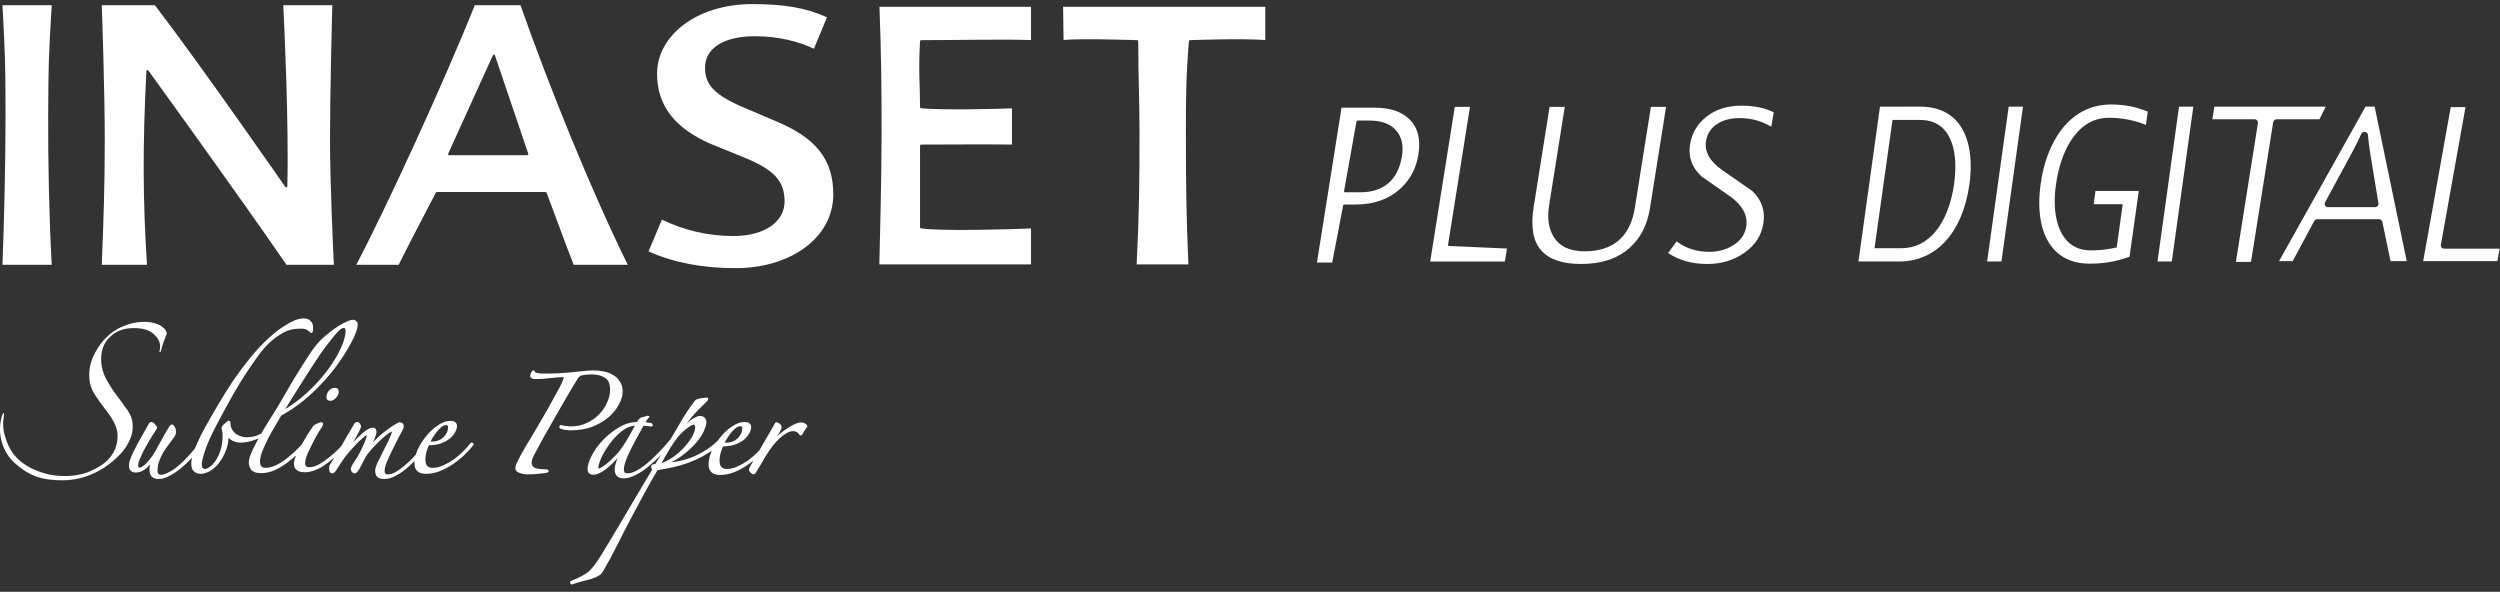 <svg xmlns="http://www.w3.org/2000/svg" width="207" height="49" viewBox="0 0 207 49">
  <rect x="0" y="0" width="207" height="49" fill="#333333" stroke="none"/>
  <path fill="#FEFEFE" fill-rule="evenodd" d="M50.516,36.708 C50.22,37.101 49.98,37.492 49.796,37.884 C49.622,38.281 49.542,38.557 49.542,38.726 C49.542,38.767 49.549,38.784 49.553,38.788 C49.621,38.794 49.716,38.758 49.866,38.658 C50.024,38.562 50.195,38.433 50.38,38.275 C50.578,38.102 50.781,37.906 50.991,37.684 C51.2,37.464 51.39,37.226 51.562,36.969 C51.76,36.674 51.952,36.359 52.138,36.026 C52.298,35.738 52.445,35.477 52.578,35.244 C52.217,35.269 51.865,35.404 51.529,35.663 C51.149,35.956 50.811,36.304 50.516,36.708 L50.516,36.708 Z M53.68,38.639 C53.327,38.928 52.974,39.16 52.619,39.337 C52.274,39.514 51.95,39.606 51.648,39.606 C51.388,39.606 51.183,39.541 51.061,39.39 C50.948,39.249 50.894,39.076 50.894,38.874 C50.894,38.688 50.948,38.447 51.048,38.159 C51.078,38.08 51.112,37.999 51.149,37.917 C50.896,38.198 50.675,38.418 50.449,38.618 C50.221,38.82 49.992,38.985 49.762,39.112 C49.531,39.24 49.318,39.308 49.125,39.308 C48.819,39.308 48.652,39.142 48.652,38.837 C48.652,38.533 48.771,38.159 48.997,37.721 C49.225,37.28 49.529,36.858 49.907,36.456 C50.299,36.041 50.74,35.69 51.232,35.4 C51.714,35.105 52.216,34.952 52.738,34.943 C52.793,34.839 52.847,34.758 52.899,34.706 C52.953,34.651 53.017,34.606 53.076,34.576 L53.636,34.416 L53.801,34.499 C53.665,34.635 53.607,34.709 53.547,34.804 L53.45,34.968 L53.599,34.98 C53.727,34.993 53.83,35.008 53.895,35.021 C53.96,35.047 54.045,35.098 54.045,35.19 C54.045,35.272 53.99,35.326 53.909,35.326 C53.818,35.3 53.713,35.282 53.565,35.27 C53.448,35.261 53.353,35.255 53.283,35.253 C52.723,36.235 52.309,37.019 52.039,37.605 C51.777,38.187 51.653,38.607 51.653,38.874 C51.653,38.975 51.673,39.048 51.712,39.105 C51.75,39.151 51.833,39.185 52.003,39.185 C52.185,39.185 52.407,39.123 52.675,38.99 C52.944,38.844 53.231,38.649 53.54,38.403 C53.849,38.144 54.165,37.849 54.487,37.516 C54.821,37.183 55.135,36.834 55.432,36.464 C55.448,36.44 55.472,36.417 55.5,36.404 C55.767,35.961 56.034,35.506 56.301,35.041 C56.702,34.342 57.119,33.716 57.544,33.167 C57.606,33.105 57.691,33.058 57.787,33.031 C57.825,33.016 57.879,33.003 57.946,32.992 L58.17,32.954 C58.25,32.941 58.323,32.935 58.389,32.935 C58.432,32.925 58.478,32.916 58.501,32.916 C58.549,32.916 58.638,32.936 58.638,33.033 C58.638,33.105 58.592,33.169 58.539,33.221 C58.03,33.703 57.608,34.142 57.273,34.536 C57.128,34.709 56.983,34.893 56.839,35.086 C56.915,35.017 56.991,34.951 57.067,34.889 C57.221,34.76 57.373,34.659 57.529,34.582 C57.686,34.49 57.835,34.441 57.978,34.441 C58.119,34.441 58.239,34.483 58.332,34.574 C58.445,34.671 58.488,34.821 58.488,35.006 C58.488,35.148 58.426,35.352 58.315,35.612 C58.21,35.884 58.026,36.181 57.761,36.507 C57.507,36.835 57.167,37.173 56.74,37.524 C56.409,37.795 56.017,38.05 55.563,38.288 C55.767,38.26 55.98,38.224 56.206,38.183 C56.625,38.097 57.054,37.963 57.498,37.778 C57.941,37.583 58.383,37.326 58.827,37.006 C59.031,36.854 59.228,36.684 59.421,36.493 C59.497,36.387 59.577,36.283 59.661,36.181 C59.801,36.011 59.948,35.855 60.1,35.714 C60.27,35.559 60.437,35.426 60.612,35.31 C60.958,35.068 61.303,34.943 61.647,34.943 C61.825,34.943 61.971,34.97 62.057,35.057 C62.151,35.135 62.195,35.236 62.195,35.358 C62.195,35.525 62.14,35.698 62.036,35.88 C61.943,36.065 61.798,36.239 61.606,36.406 C61.411,36.561 61.157,36.696 60.853,36.81 C60.569,36.909 60.238,36.959 59.866,36.963 C59.813,37.07 59.753,37.23 59.688,37.447 C59.616,37.675 59.58,37.909 59.58,38.149 C59.58,38.621 59.781,38.831 60.19,38.831 C60.463,38.831 60.745,38.767 61.035,38.634 C61.342,38.5 61.636,38.335 61.919,38.14 C62.202,37.931 62.459,37.711 62.693,37.479 L62.873,37.295 C63.038,37.011 63.193,36.742 63.335,36.49 C63.521,36.181 63.677,35.913 63.802,35.691 C63.938,35.455 64.036,35.285 64.098,35.173 C64.124,35.115 64.149,35.069 64.177,35.034 C64.201,35.003 64.242,34.961 64.301,34.961 C64.336,34.961 64.374,34.979 64.403,34.993 C64.436,35.009 64.478,35.034 64.531,35.066 C64.653,35.142 64.718,35.254 64.718,35.395 C64.718,35.456 64.683,35.532 64.635,35.617 C64.596,35.707 64.547,35.798 64.482,35.901 C64.44,35.976 64.394,36.048 64.342,36.122 C64.429,36.041 64.522,35.959 64.624,35.873 C64.813,35.722 65.008,35.584 65.21,35.458 C65.414,35.319 65.609,35.206 65.8,35.118 C66.006,35.028 66.192,34.98 66.357,34.98 C66.484,34.98 66.591,35.011 66.683,35.088 C66.779,35.142 66.848,35.215 66.848,35.321 C66.757,35.456 66.679,35.558 66.592,35.681 C66.518,35.805 66.471,35.894 66.449,35.949 C66.417,35.998 66.369,36.052 66.301,36.052 C66.233,36.052 66.187,36.002 66.159,35.961 C66.145,35.926 66.127,35.9 66.084,35.868 C66.043,35.818 65.991,35.781 65.911,35.747 C65.852,35.717 65.764,35.698 65.646,35.698 C65.503,35.698 65.336,35.748 65.144,35.856 C64.95,35.964 64.78,36.085 64.635,36.218 C64.402,36.426 64.193,36.646 64.009,36.877 C63.837,37.098 63.67,37.338 63.509,37.596 C63.349,37.843 63.193,38.103 63.045,38.374 C62.895,38.636 62.731,38.905 62.556,39.178 C62.515,39.241 62.45,39.271 62.376,39.271 C62.336,39.271 62.297,39.247 62.271,39.23 C62.241,39.21 62.201,39.178 62.154,39.138 C62.084,39.068 62.016,38.987 62.016,38.911 C62.016,38.814 62.07,38.686 62.157,38.537 L62.392,38.127 C62.212,38.275 62.023,38.416 61.823,38.55 C61.482,38.776 61.121,38.966 60.743,39.116 C60.361,39.256 59.989,39.326 59.629,39.326 C59.009,39.326 58.67,39.039 58.67,38.465 C58.67,38.104 58.762,37.72 58.939,37.316 C58.701,37.475 58.436,37.647 58.165,37.793 C57.412,38.193 56.62,38.487 55.791,38.675 C55.503,38.737 55.252,38.787 55.04,38.825 L54.441,38.93 C54.087,39.526 53.751,40.116 53.434,40.7 C53.109,41.308 52.786,41.91 52.462,42.505 C51.989,43.385 51.56,44.215 51.174,44.996 C50.787,45.779 50.369,46.555 49.919,47.326 C49.824,47.488 49.697,47.61 49.533,47.691 C49.377,47.781 49.199,47.857 48.995,47.92 C48.795,47.983 48.562,48.046 48.299,48.108 C48.039,48.169 47.761,48.254 47.452,48.364 C47.361,48.409 47.24,48.415 47.211,48.271 C47.182,48.156 47.272,48.094 47.356,48.066 C47.676,47.944 47.946,47.821 48.168,47.698 C48.385,47.59 48.586,47.458 48.768,47.3 C48.938,47.143 49.102,46.956 49.261,46.737 C49.423,46.514 49.608,46.237 49.818,45.904 C50.03,45.557 50.291,45.124 50.603,44.603 C50.902,44.095 51.238,43.53 51.612,42.909 C51.985,42.29 52.378,41.626 52.788,40.919 C53.187,40.246 53.591,39.568 54.001,38.884 C53.94,38.829 53.917,38.744 53.917,38.653 C53.917,38.538 53.985,38.461 54.098,38.443 C54.164,38.433 54.22,38.424 54.264,38.414 L54.714,37.684 C54.375,38.033 54.031,38.352 53.68,38.639 L53.68,38.639 Z M60.172,36.655 C60.513,36.655 60.81,36.539 61.07,36.304 C61.329,36.057 61.455,35.774 61.455,35.451 C61.455,35.334 61.41,35.289 61.293,35.289 C61.19,35.289 61.075,35.33 60.947,35.423 C60.829,35.505 60.71,35.618 60.589,35.763 C60.466,35.909 60.35,36.068 60.239,36.239 C60.148,36.379 60.07,36.515 60.004,36.648 L60.172,36.655 Z M57.418,35.16 C57.379,35.16 57.302,35.186 57.178,35.261 C57.071,35.32 56.942,35.411 56.795,35.534 C56.65,35.642 56.496,35.782 56.336,35.953 C56.177,36.124 56.023,36.314 55.876,36.522 C55.666,36.818 55.461,37.138 55.264,37.483 C55.097,37.763 54.93,38.053 54.763,38.35 C55.095,38.24 55.409,38.077 55.708,37.862 C56.077,37.605 56.396,37.322 56.666,37.017 C56.95,36.711 57.169,36.412 57.328,36.122 C57.487,35.817 57.562,35.57 57.562,35.378 C57.562,35.34 57.55,35.282 57.527,35.211 C57.523,35.194 57.512,35.16 57.418,35.16 L57.418,35.16 Z M46.686,31.223 C46.279,31.234 45.89,31.265 45.506,31.314 C45.129,31.364 44.739,31.389 44.337,31.389 C44.101,31.389 43.902,31.32 43.902,31.104 C43.902,31.061 43.929,30.981 43.963,30.888 C43.989,30.83 44.017,30.779 44.045,30.744 C44.069,30.712 44.11,30.67 44.169,30.67 C44.214,30.67 44.246,30.694 44.266,30.722 C44.286,30.749 44.297,30.782 44.304,30.808 C44.304,30.813 44.324,30.851 44.465,30.877 C44.574,30.901 44.705,30.919 44.864,30.931 L45.328,30.931 C45.699,30.931 46.078,30.919 46.462,30.894 C46.847,30.869 47.207,30.839 47.543,30.801 C47.891,30.764 48.197,30.733 48.459,30.708 C48.737,30.683 48.951,30.67 49.102,30.67 C49.381,30.67 49.66,30.695 49.939,30.747 C50.234,30.797 50.497,30.892 50.731,31.034 C50.979,31.165 51.174,31.346 51.318,31.581 C51.48,31.809 51.556,32.09 51.556,32.425 C51.556,32.765 51.451,33.118 51.247,33.487 C51.055,33.857 50.774,34.205 50.408,34.532 C50.038,34.849 49.587,35.115 49.057,35.328 C48.535,35.531 47.939,35.631 47.271,35.631 C46.952,35.631 46.669,35.587 46.422,35.497 C46.354,35.474 46.312,35.42 46.312,35.347 C46.312,35.253 46.373,35.192 46.467,35.192 C46.55,35.219 46.654,35.242 46.816,35.267 C46.986,35.291 47.144,35.304 47.29,35.304 C47.752,35.304 48.177,35.212 48.564,35.032 C48.967,34.85 49.308,34.613 49.586,34.323 C49.878,34.032 50.104,33.704 50.262,33.342 C50.432,32.979 50.516,32.617 50.516,32.258 C50.516,31.753 50.36,31.432 50.07,31.267 C49.774,31.089 49.409,30.999 48.971,30.999 C48.665,30.999 48.394,31.028 48.152,31.089 C48.012,31.132 47.904,31.223 47.826,31.367 C47.578,31.764 47.29,32.243 46.966,32.8 L45.977,34.512 C45.641,35.095 45.317,35.665 45.005,36.223 C44.695,36.78 44.434,37.263 44.222,37.671 C44.087,37.941 44.025,38.15 44.025,38.305 C44.025,38.513 44.108,38.65 44.278,38.735 C44.462,38.815 44.745,38.857 45.14,38.857 C45.211,38.857 45.271,38.862 45.316,38.874 C45.35,38.883 45.426,38.912 45.426,38.993 C45.426,39.094 45.335,39.133 45.267,39.146 C45.041,39.185 44.783,39.215 44.493,39.241 C44.217,39.265 43.941,39.279 43.664,39.279 C43.599,39.279 43.515,39.272 43.412,39.259 C43.305,39.245 43.204,39.221 43.099,39.182 C42.991,39.155 42.896,39.113 42.813,39.057 C42.719,38.98 42.668,38.874 42.668,38.752 C42.668,38.66 42.705,38.534 42.768,38.384 C42.944,37.998 43.176,37.56 43.464,37.074 C43.751,36.59 44.025,36.13 44.287,35.696 C44.598,35.175 44.934,34.6 45.295,33.968 C45.656,33.323 45.975,32.744 46.249,32.235 C46.273,32.2 46.311,32.131 46.358,32.035 C46.407,31.938 46.457,31.834 46.506,31.723 C46.555,31.613 46.598,31.511 46.634,31.412 C46.669,31.308 46.683,31.249 46.686,31.223 L46.686,31.223 Z M4.282,21.923 L0.203,21.923 C0.353,18.033 0.457,13.451 0.457,9.524 C0.457,5.272 0.422,4.538 0.205,0.432 L4.281,0.432 C4.031,4.568 4.01,5.27 3.989,9.523 C3.971,12.947 4.063,18.004 4.282,21.923 L4.282,21.923 Z M12.827,0.432 C16.73,5.533 23.611,15.461 23.611,15.461 C23.676,15.555 23.786,15.525 23.789,15.412 C23.932,10.301 23.519,1.711 23.457,0.432 L27.513,0.432 C27.485,1.494 27.325,7.673 27.325,11.604 C27.325,15.222 27.594,20.899 27.644,21.923 L23.718,21.923 C19.933,16.399 12.297,5.857 12.297,5.857 C12.231,5.766 12.126,5.794 12.12,5.906 C11.799,12.092 11.833,16.755 12.171,21.923 L8.427,21.923 C8.578,18.082 8.674,15.474 8.674,11.54 C8.674,7.612 8.464,1.492 8.427,0.432 L12.827,0.432 Z M45.261,15.961 C45.251,15.935 45.199,15.9 45.17,15.9 L36.176,15.9 C36.152,15.9 36.099,15.932 36.089,15.951 C34.976,18.097 33.813,20.305 33.011,21.923 L29.499,21.923 C31.891,17.395 36.73,6.894 39.311,0.432 L43.096,0.432 C45.491,7.229 48.867,15.596 51.977,21.923 L47.503,21.923 C46.717,19.938 45.956,17.781 45.261,15.961 L45.261,15.961 Z M37.111,12.722 C37.078,12.794 37.118,12.853 37.2,12.853 L43.648,12.853 C43.723,12.853 43.764,12.799 43.74,12.73 L40.986,4.603 C40.952,4.5 40.85,4.495 40.804,4.594 L37.111,12.722 Z M83.79,11.97 C81.594,11.944 78.896,11.964 76.277,11.971 C76.226,11.972 76.18,12.015 76.18,12.065 L76.18,18.817 C76.18,18.857 76.222,18.903 76.262,18.909 C77.99,19.165 84.025,18.978 85.368,18.916 L85.368,21.893 L72.809,21.893 C72.842,20.631 72.995,14.678 72.995,11.127 C72.995,6.896 72.966,4.635 72.82,0.564 L85.368,0.564 L85.368,3.32 C83.437,3.232 79.224,3.326 76.277,3.325 C76.229,3.325 76.183,3.367 76.18,3.414 C76.033,5.872 76.184,7.034 76.18,8.872 C76.18,8.915 76.222,8.961 76.267,8.965 C77.855,9.128 82.611,9.028 83.79,8.971 L83.79,11.97 Z M94.351,10.917 C94.351,8.279 94.246,6.534 94.246,3.419 C94.246,3.371 94.201,3.327 94.152,3.325 C94.152,3.325 92.934,3.283 91.552,3.262 C90.236,3.241 88.772,3.24 88.062,3.311 L88.025,0.564 L104.766,0.564 L104.766,3.315 C102.808,3.162 98.535,3.325 98.535,3.325 C98.491,3.327 98.445,3.369 98.441,3.412 C98.197,6.4 98.191,8.21 98.191,10.917 C98.191,15.168 98.221,17.774 98.399,21.893 L94.114,21.893 C94.321,17.775 94.351,15.168 94.351,10.917 L94.351,10.917 Z M68.472,1.431 L67.395,4.033 C66.132,3.442 64.44,2.999 62.531,2.999 C59.76,2.999 58.377,4.093 58.377,5.598 C58.377,6.957 59.023,7.873 61.947,9.054 L64.163,10 C67.549,11.388 68.996,13.192 68.996,16.087 C68.996,19.721 65.425,22.204 60.9,22.204 C58.161,22.204 55.728,21.731 53.697,20.815 L54.806,18.184 C56.56,19.04 58.592,19.543 60.715,19.543 C63.426,19.543 64.962,18.272 64.962,16.708 C64.962,15.054 64.224,14.079 61.485,12.985 L58.868,11.922 C55.882,10.621 54.405,8.76 54.405,6.1 C54.405,2.998 57.605,0.338 62.316,0.338 C64.872,0.338 66.717,0.633 68.472,1.431 L68.472,1.431 Z M12.714,27.647 C12.368,27.322 11.815,27.166 11.067,27.166 C10.273,27.166 9.625,27.403 9.125,27.88 C8.624,28.339 8.376,28.957 8.376,29.728 C8.376,30.321 8.515,30.875 8.793,31.388 C9.068,31.897 9.373,32.367 9.707,32.798 C9.96,33.128 10.167,33.412 10.323,33.645 C10.498,33.857 10.634,34.062 10.731,34.253 C10.826,34.425 10.893,34.597 10.931,34.767 C10.969,34.919 10.989,35.109 10.989,35.341 C10.989,35.742 10.893,36.136 10.7,36.519 C10.526,36.903 10.284,37.26 9.974,37.588 C8.208,39.442 6.294,39.757 5.265,39.769 C3.45,39.788 2.376,39.39 1.179,38.303 C0.6,37.776 0.276,37.087 0.125,36.509 C-0.027,35.916 -0.04,35.328 0.084,34.744 C0.2,34.15 0.399,33.994 0.309,34.533 C0.218,35.054 0.25,35.572 0.403,36.084 C0.484,36.333 0.576,36.636 0.731,36.959 C0.887,37.284 1.107,37.63 1.444,37.965 C2.039,38.558 3,39.069 4.152,39.304 C5.397,39.557 6.706,39.356 7.406,39.046 C8.089,38.744 8.66,38.411 9.078,37.915 C9.516,37.4 9.735,36.794 9.735,36.101 C9.735,35.762 9.655,35.424 9.496,35.088 C9.337,34.73 9.032,34.27 8.58,33.703 C8.191,33.199 7.889,32.754 7.675,32.366 C7.482,31.984 7.387,31.545 7.387,31.044 C7.387,30.544 7.493,30.045 7.706,29.544 C7.939,29.041 8.22,28.596 8.549,28.21 C8.665,28.076 8.82,27.921 9.014,27.748 C9.227,27.555 9.468,27.382 9.739,27.228 C10.031,27.073 10.36,26.939 10.728,26.822 C11.115,26.707 11.54,26.649 12.006,26.649 C12.315,26.649 12.614,26.697 12.902,26.793 C13.185,26.868 13.445,27.03 13.675,27.278 C13.758,27.397 13.801,27.512 13.807,27.624 L13.516,28.398 C13.427,28.682 13.355,28.924 13.299,29.127 C13.239,29.163 13.215,29.155 13.198,29.139 C13.214,29.061 13.228,28.997 13.238,28.934 C13.251,28.846 13.258,28.766 13.258,28.677 C13.258,28.307 13.073,27.964 12.714,27.647 L12.714,27.647 Z M27.333,33.187 C27.139,33.187 27.028,33.076 27.028,32.883 C27.028,32.702 27.093,32.529 27.214,32.369 C27.351,32.204 27.524,32.114 27.725,32.114 C27.932,32.114 28.049,32.231 28.049,32.437 C28.049,32.612 27.969,32.778 27.824,32.936 C27.687,33.099 27.524,33.187 27.333,33.187 L27.333,33.187 Z M37.469,38.457 C37.128,38.684 36.766,38.873 36.387,39.024 C36.006,39.163 35.634,39.234 35.275,39.234 C34.654,39.234 34.316,38.946 34.316,38.372 C34.316,38.305 34.319,38.236 34.325,38.166 C34.091,38.411 33.839,38.643 33.57,38.863 C33.291,39.089 33,39.279 32.696,39.43 C32.399,39.583 32.107,39.662 31.818,39.662 C31.563,39.662 31.36,39.611 31.237,39.489 C31.117,39.369 31.064,39.189 31.064,38.968 C31.064,38.812 31.14,38.574 31.278,38.264 C31.427,37.954 31.59,37.629 31.765,37.293 C31.938,36.96 32.094,36.644 32.231,36.347 C32.381,36.035 32.448,35.833 32.448,35.73 C32.309,35.778 32.13,35.903 31.925,36.072 C31.728,36.231 31.53,36.409 31.333,36.605 C31.134,36.804 30.949,36.994 30.775,37.179 C30.615,37.363 30.493,37.515 30.407,37.637 C30.322,37.758 30.237,37.904 30.152,38.073 C30.064,38.247 29.978,38.414 29.89,38.575 C29.814,38.741 29.732,38.879 29.64,38.996 C29.567,39.107 29.478,39.197 29.37,39.197 C29.276,39.197 29.199,39.148 29.139,39.073 C29.081,39.001 29.046,38.922 29.046,38.838 C29.046,38.782 29.072,38.707 29.108,38.622 C29.15,38.513 29.222,38.39 29.324,38.251 C29.483,38.031 29.625,37.798 29.747,37.554 C29.883,37.308 29.995,37.078 30.081,36.871 C30.179,36.663 30.254,36.483 30.302,36.338 C30.355,36.181 30.373,36.11 30.373,36.102 C30.373,36.077 30.372,36.059 30.369,36.047 C30.311,36.052 30.21,36.109 30.039,36.256 C29.866,36.404 29.675,36.588 29.466,36.809 C29.255,37.031 29.044,37.266 28.833,37.513 C28.623,37.759 28.457,37.98 28.335,38.174 C28.161,38.433 28.011,38.664 27.887,38.861 C27.773,39.043 27.655,39.197 27.538,39.197 C27.407,39.197 27.309,39.128 27.273,39.003 C27.26,38.913 27.252,38.817 27.252,38.726 C27.252,38.613 27.278,38.517 27.343,38.438 C27.462,38.248 27.58,38.057 27.698,37.866 C27.362,38.159 27.05,38.4 26.76,38.589 C26.506,38.753 26.245,38.881 25.976,38.969 C25.708,39.058 25.463,39.103 25.24,39.103 C25.163,39.103 25.072,39.097 24.969,39.084 C24.858,39.071 24.752,39.035 24.656,38.98 C24.574,38.926 24.494,38.851 24.427,38.772 C24.368,38.669 24.337,38.537 24.337,38.391 C24.337,38.213 24.405,37.983 24.531,37.707 C24.324,37.879 24.084,38.08 23.832,38.269 C23.491,38.533 23.13,38.753 22.751,38.93 C22.367,39.095 21.982,39.178 21.597,39.178 C21.262,39.178 20.998,39.099 20.827,38.93 C20.677,38.752 20.6,38.539 20.6,38.298 C20.6,38.057 20.7,37.727 20.887,37.316 C21.042,36.989 21.215,36.651 21.406,36.303 C21.222,36.381 21.044,36.445 20.872,36.496 C20.542,36.597 20.229,36.648 19.933,36.648 C19.685,36.648 19.451,36.594 19.241,36.489 C19.119,36.417 19.013,36.338 18.925,36.253 C18.904,36.654 18.824,37.022 18.681,37.361 C18.529,37.751 18.338,38.087 18.108,38.367 C17.879,38.647 17.627,38.865 17.356,39.02 C17.087,39.16 16.836,39.234 16.607,39.234 C16.389,39.234 16.2,39.164 16.047,39.026 C15.901,38.881 15.835,38.662 15.835,38.391 C15.835,38.246 15.857,38.082 15.9,37.898 C15.639,38.183 15.362,38.448 15.071,38.694 C14.743,38.97 14.415,39.195 14.086,39.373 C13.753,39.564 13.436,39.662 13.131,39.662 C12.905,39.662 12.714,39.6 12.571,39.472 C12.438,39.339 12.378,39.14 12.378,38.894 C12.378,38.778 12.392,38.646 12.417,38.504 L12.434,38.444 C12.349,38.547 12.252,38.647 12.139,38.749 C12.021,38.853 11.883,38.945 11.727,39.022 C11.578,39.089 11.41,39.123 11.225,39.123 C11.073,39.123 10.939,39.078 10.835,38.99 C10.726,38.882 10.678,38.726 10.678,38.54 C10.678,38.443 10.699,38.316 10.737,38.165 C10.787,38.001 10.87,37.791 10.984,37.539 C11.109,37.277 11.273,36.959 11.473,36.585 C11.684,36.201 11.952,35.73 12.275,35.171 C12.332,35.059 12.408,34.943 12.514,34.943 C12.639,34.943 12.743,35.019 12.836,35.137 C12.927,35.227 13.007,35.318 13.007,35.396 C13.007,35.462 12.951,35.559 12.881,35.663 C12.682,35.959 12.496,36.256 12.323,36.552 C12.149,36.849 11.994,37.125 11.858,37.385 C11.734,37.644 11.63,37.875 11.543,38.085 C11.469,38.281 11.436,38.424 11.436,38.521 C11.436,38.687 11.49,38.72 11.562,38.72 C11.653,38.72 11.801,38.647 12.013,38.461 C12.229,38.27 12.484,37.951 12.782,37.494 C12.894,37.296 13.005,37.093 13.117,36.883 L13.472,36.25 C13.584,36.051 13.685,35.87 13.772,35.708 L14.018,35.314 C14.074,35.235 14.148,35.148 14.234,35.148 C14.337,35.148 14.413,35.25 14.471,35.355 C14.544,35.47 14.576,35.608 14.576,35.768 C14.576,35.88 14.546,35.99 14.489,36.089 C14.339,36.314 14.174,36.54 13.998,36.765 C13.838,36.974 13.685,37.194 13.537,37.427 C13.402,37.66 13.286,37.902 13.188,38.159 C13.092,38.41 13.044,38.685 13.044,38.987 C13.044,39.218 13.141,39.315 13.356,39.315 C13.497,39.315 13.69,39.254 13.935,39.119 C14.19,38.999 14.46,38.822 14.743,38.59 C15.026,38.357 15.316,38.074 15.613,37.742 C15.797,37.544 15.976,37.336 16.151,37.117 C16.194,37.003 16.241,36.89 16.291,36.777 C16.428,36.479 16.56,36.197 16.685,35.936 C16.822,35.674 16.941,35.456 17.041,35.282 C17.378,34.673 17.739,34.047 18.126,33.401 C18.513,32.742 18.919,32.096 19.343,31.462 C19.781,30.828 20.237,30.217 20.712,29.633 C21.2,29.035 21.713,28.486 22.252,27.987 C22.402,27.85 22.591,27.687 22.816,27.5 C23.055,27.312 23.307,27.136 23.571,26.974 C23.837,26.797 24.102,26.653 24.368,26.539 C24.649,26.425 24.91,26.365 25.147,26.365 C25.385,26.365 25.576,26.429 25.708,26.575 C25.851,26.703 25.919,26.864 25.919,27.06 C25.919,27.245 25.913,27.376 25.898,27.448 C25.883,27.525 25.801,27.639 25.688,27.525 C25.631,27.469 25.544,27.401 25.434,27.328 C25.358,27.261 25.199,27.214 24.941,27.214 C24.721,27.214 24.519,27.226 24.335,27.251 C24.154,27.275 23.968,27.323 23.774,27.395 C23.593,27.467 23.398,27.57 23.19,27.705 C22.984,27.826 22.749,27.998 22.489,28.219 C22.122,28.523 21.722,28.976 21.288,29.582 C20.853,30.175 20.412,30.831 19.965,31.549 C19.529,32.254 19.113,32.979 18.715,33.722 C18.316,34.453 17.968,35.11 17.67,35.692 C17.57,35.89 17.459,36.124 17.335,36.396 C17.223,36.654 17.119,36.918 17.019,37.19 C16.933,37.449 16.858,37.694 16.797,37.928 C16.734,38.15 16.706,38.309 16.706,38.41 C16.706,38.732 16.808,38.831 16.962,38.831 C17.062,38.831 17.194,38.782 17.364,38.661 C17.542,38.532 17.709,38.354 17.867,38.123 C18.024,37.882 18.158,37.592 18.268,37.251 C18.377,36.9 18.433,36.505 18.433,36.065 C18.433,35.92 18.419,35.805 18.397,35.728 C18.385,35.632 18.366,35.553 18.345,35.499 C18.339,35.368 18.39,35.274 18.475,35.19 C18.526,35.139 18.587,35.083 18.664,35.02 C18.742,34.942 18.813,34.885 18.883,34.843 C18.975,34.831 19.039,34.848 19.071,34.913 C19.08,35.188 19.12,35.383 19.2,35.543 C19.295,35.697 19.403,35.821 19.533,35.927 C19.676,36.021 19.821,36.09 19.975,36.137 C20.143,36.186 20.297,36.208 20.438,36.208 C20.642,36.208 20.864,36.179 21.108,36.118 C21.28,36.067 21.454,35.994 21.633,35.9 C21.879,35.472 22.124,35.066 22.369,34.683 C22.63,34.274 22.823,33.965 22.947,33.755 L23.6,32.639 C23.825,32.242 24.049,31.857 24.274,31.484 C24.499,31.112 24.717,30.758 24.929,30.423 C25.141,30.075 25.334,29.771 25.509,29.509 C25.722,29.184 25.941,28.879 26.167,28.591 C26.396,28.301 26.686,28.012 27.039,27.724 C27.515,27.324 27.955,27.018 28.36,26.803 C28.754,26.594 29.041,26.477 29.202,26.477 C29.319,26.477 29.419,26.512 29.498,26.591 C29.586,26.661 29.619,26.767 29.619,26.892 C29.619,27.082 29.545,27.349 29.407,27.686 C29.269,28.024 29.068,28.417 28.805,28.867 C28.553,29.304 28.241,29.777 27.866,30.289 C27.502,30.787 27.083,31.286 26.607,31.785 C26.143,32.284 25.63,32.764 25.067,33.225 C24.508,33.669 23.912,34.066 23.281,34.413 C23.17,34.609 23.017,34.87 22.824,35.195 C22.625,35.529 22.427,35.88 22.228,36.251 C22.042,36.621 21.876,36.983 21.727,37.342 C21.592,37.697 21.527,37.989 21.527,38.224 C21.527,38.584 21.679,38.739 21.989,38.739 C22.285,38.739 22.596,38.656 22.923,38.487 C23.255,38.316 23.568,38.108 23.862,37.864 C24.171,37.618 24.456,37.359 24.715,37.089 L24.965,36.826 L25.47,35.967 C25.646,35.693 25.783,35.488 25.884,35.351 C25.958,35.233 26.077,35.146 26.235,35.08 C26.392,35.008 26.514,34.961 26.585,34.961 C26.649,34.961 26.759,34.983 26.759,35.098 C26.759,35.142 26.737,35.197 26.713,35.245 C26.702,35.293 26.681,35.34 26.643,35.378 C26.473,35.62 26.31,35.888 26.151,36.178 C25.991,36.475 25.841,36.765 25.705,37.049 C25.569,37.319 25.459,37.57 25.372,37.803 C25.299,38.036 25.264,38.211 25.264,38.335 C25.264,38.472 25.294,38.555 25.348,38.609 C25.418,38.659 25.507,38.683 25.633,38.683 C25.865,38.683 26.124,38.609 26.416,38.451 C26.711,38.28 27,38.078 27.282,37.845 C27.579,37.611 27.85,37.365 28.097,37.108 L28.245,36.95 L28.329,36.807 C28.653,36.248 28.974,35.7 29.298,35.154 C29.355,35.027 29.444,34.943 29.575,34.943 C29.675,34.943 29.751,35.002 29.809,35.088 C29.866,35.16 29.899,35.236 29.899,35.321 C29.805,35.602 29.652,35.912 29.439,36.273 L29.23,36.631 C29.525,36.318 29.784,36.065 30.009,35.874 C30.346,35.576 30.639,35.408 30.884,35.408 C31.087,35.408 31.17,35.563 31.17,35.768 C31.17,35.91 31.107,36.116 30.994,36.376 L30.871,36.642 C30.952,36.556 31.036,36.47 31.125,36.381 C31.326,36.18 31.535,35.991 31.749,35.817 C31.974,35.642 32.194,35.479 32.407,35.329 C32.636,35.178 32.846,35.057 33.036,34.969 C33.294,34.961 33.431,35.078 33.431,35.302 C33.431,35.349 33.423,35.394 33.408,35.439 C33.394,35.479 33.375,35.525 33.348,35.578 C33.285,35.717 33.167,35.94 32.991,36.252 C32.83,36.562 32.662,36.895 32.488,37.254 C32.314,37.6 32.16,37.939 32.023,38.271 C31.899,38.592 31.843,38.828 31.843,38.987 C31.843,39.193 31.928,39.279 32.117,39.279 C32.322,39.279 32.546,39.21 32.785,39.067 C33.03,38.92 33.276,38.743 33.522,38.534 C33.769,38.326 33.997,38.112 34.206,37.89 L34.43,37.639 C34.471,37.504 34.523,37.365 34.585,37.223 C34.774,36.819 35.015,36.441 35.306,36.089 C35.597,35.736 35.913,35.446 36.257,35.218 C36.603,34.975 36.948,34.85 37.293,34.85 C37.47,34.85 37.615,34.878 37.702,34.964 C37.796,35.042 37.84,35.143 37.84,35.265 C37.84,35.432 37.786,35.605 37.682,35.786 C37.589,35.972 37.443,36.146 37.251,36.312 C37.056,36.468 36.803,36.603 36.498,36.717 C36.213,36.816 35.883,36.866 35.51,36.871 C35.458,36.977 35.398,37.138 35.333,37.354 C35.26,37.582 35.225,37.816 35.225,38.056 C35.225,38.528 35.426,38.739 35.835,38.739 C36.109,38.739 36.391,38.673 36.68,38.541 C36.987,38.407 37.281,38.243 37.564,38.047 C37.847,37.838 38.105,37.618 38.339,37.385 C38.586,37.139 38.793,36.908 38.951,36.701 C38.992,36.661 39.054,36.629 39.12,36.663 C39.185,36.686 39.223,36.738 39.223,36.809 C38.992,37.123 38.734,37.398 38.433,37.686 C38.142,37.962 37.821,38.219 37.469,38.457 L37.469,38.457 Z M28.284,27.206 C28.222,27.236 28.13,27.309 28.007,27.433 C27.896,27.543 27.755,27.701 27.583,27.909 L26.95,28.726 L26.521,29.319 L25.831,30.36 C25.557,30.781 25.221,31.307 24.823,31.94 L23.612,33.878 C24.249,33.493 24.848,33.043 25.41,32.527 C26.067,31.922 26.631,31.305 27.1,30.678 C27.571,30.049 27.942,29.439 28.213,28.85 C28.485,28.259 28.617,27.769 28.617,27.376 C28.617,27.206 28.558,27.159 28.454,27.159 C28.408,27.159 28.352,27.172 28.284,27.206 L28.284,27.206 Z M35.817,36.562 L35.649,36.555 C35.715,36.423 35.794,36.286 35.884,36.146 C35.995,35.974 36.111,35.817 36.233,35.67 C36.355,35.525 36.475,35.412 36.592,35.33 C36.721,35.238 36.836,35.197 36.938,35.197 C37.055,35.197 37.1,35.241 37.1,35.358 C37.1,35.681 36.974,35.964 36.715,36.211 C36.455,36.446 36.157,36.562 35.817,36.562 Z M188.221,10.114 L186.383,21.687 L185.131,21.687 L186.955,10.203 C186.983,10.028 186.854,9.875 186.677,9.875 L183.181,9.875 L183.347,8.832 L192.57,8.832 L192.05,9.875 L188.499,9.875 C188.367,9.875 188.242,9.983 188.221,10.114 Z M161.896,9.905 C162.974,10.99 163.391,12.892 163.069,15.26 C162.504,19.262 160.328,21.652 157.249,21.652 L153.879,21.652 L155.663,8.83 L158.992,8.829 C160.209,8.829 161.187,9.192 161.896,9.905 Z M155.211,20.552 L157.445,20.552 C159.695,20.552 161.324,18.559 161.801,15.219 C162.084,13.143 161.767,11.523 160.907,10.658 C160.427,10.174 159.776,9.93 158.975,9.93 L156.7,9.93 L155.211,20.552 Z M166.319,8.83 L167.503,8.83 L165.718,21.652 L164.534,21.652 L166.319,8.83 Z M173.505,15.809 L177.092,15.809 L176.326,21.255 L176.244,21.285 C175.211,21.657 174.184,21.831 173.01,21.831 C171.832,21.83 170.877,21.471 170.173,20.764 C169.051,19.635 168.623,17.666 168.969,15.221 C169.401,12.045 171.162,8.651 174.806,8.651 C175.846,8.651 176.8,8.83 177.725,9.198 L177.831,9.24 L177.684,10.344 L177.512,10.277 C176.62,9.933 175.617,9.751 174.611,9.751 C171.941,9.751 170.602,12.597 170.237,15.261 C169.938,17.351 170.289,19.074 171.198,19.988 C171.688,20.482 172.333,20.732 173.116,20.731 C173.968,20.732 174.541,20.646 175.263,20.488 L175.76,16.909 L173.359,16.909 L173.505,15.809 Z M180.424,8.83 L181.609,8.83 L179.825,21.652 L178.641,21.652 L180.424,8.83 Z M119.897,20.28 C119.89,20.325 119.922,20.365 119.968,20.367 L124.777,20.578 L124.606,21.655 L118.421,21.655 L120.457,8.85 L121.714,8.85 L119.897,20.28 Z M135.366,17.207 L136.694,8.85 L137.951,8.85 L136.616,17.244 C136.393,18.649 135.818,19.744 134.905,20.547 C133.934,21.411 132.614,21.857 130.917,21.857 C129.318,21.857 128.235,21.455 127.591,20.713 C126.952,19.977 126.723,18.806 126.99,17.126 L128.306,8.85 L129.563,8.85 L128.266,17.001 C128.106,18.01 128.206,18.866 128.607,19.544 C129.099,20.41 129.997,20.809 131.208,20.809 C133.58,20.809 134.987,19.586 135.366,17.207 Z M139.939,11.945 C140.085,11.03 140.533,10.271 141.298,9.662 C142.057,9.059 143.019,8.748 144.205,8.749 C145.246,8.749 146.129,8.935 146.864,9.297 L146.662,10.492 C145.862,10.016 144.986,9.777 144.038,9.777 C143.346,9.777 142.745,9.918 142.249,10.219 C141.695,10.555 141.359,11.047 141.258,11.68 C141.116,12.577 141.599,13.367 142.541,14.042 C143.386,14.637 144.222,15.216 145.069,15.797 C145.876,16.559 146.174,17.446 146.007,18.499 C145.85,19.489 145.339,20.291 144.456,20.914 C143.582,21.541 142.551,21.858 141.353,21.858 C140.095,21.858 139.022,21.551 138.121,20.949 L138.824,19.992 C139.589,20.566 140.498,20.85 141.537,20.85 C142.235,20.85 142.86,20.693 143.408,20.369 C144.071,19.998 144.477,19.463 144.588,18.765 C144.735,17.834 144.272,17.017 143.34,16.323 C142.522,15.743 141.707,15.173 140.876,14.594 C140.076,13.857 139.774,12.987 139.939,11.945 Z M115.944,15.625 C114.996,16.492 113.767,16.934 112.236,16.934 L111.29,16.933 C111.26,16.933 111.221,16.965 111.216,16.995 L110.307,21.736 L109.045,21.736 L111.08,8.913 L113.797,8.913 C115.162,8.913 116.138,9.274 116.773,9.946 C117.4,10.598 117.643,11.531 117.441,12.801 C117.259,13.946 116.761,14.883 115.944,15.625 Z M111.288,15.829 C111.281,15.87 111.309,15.911 111.35,15.917 L112.602,15.922 C114.588,15.924 115.77,14.895 116.086,12.905 C116.221,12.052 116.069,11.33 115.581,10.782 C115.102,10.228 114.346,9.984 113.38,9.983 L112.394,9.983 C112.363,9.983 112.326,10.015 112.32,10.045 L111.288,15.829 Z M204.144,8.869 L202.106,20.258 C202.075,20.434 202.202,20.587 202.379,20.587 L206.967,20.587 L206.781,21.624 L200.639,21.624 L202.921,8.869 L204.144,8.869 Z M196.987,18.149 L191.865,18.149 C191.777,18.149 191.663,18.217 191.621,18.296 L189.833,21.624 L188.706,21.624 L195.864,8.829 L196.62,8.829 L199.276,21.624 L197.936,21.624 L197.259,18.371 C197.232,18.249 197.11,18.149 196.987,18.149 Z M195.79,10.916 C195.692,10.916 195.562,10.976 195.515,11.083 C195.336,11.496 195.068,12.034 194.711,12.699 L192.522,16.739 C192.414,16.938 192.541,17.153 192.766,17.153 L196.662,17.153 C196.837,17.153 196.965,17.001 196.937,16.827 L196.27,12.807 C196.159,12.105 196.091,11.562 196.068,11.179 C196.059,11.034 195.933,10.916 195.79,10.916 Z"/>
</svg>
